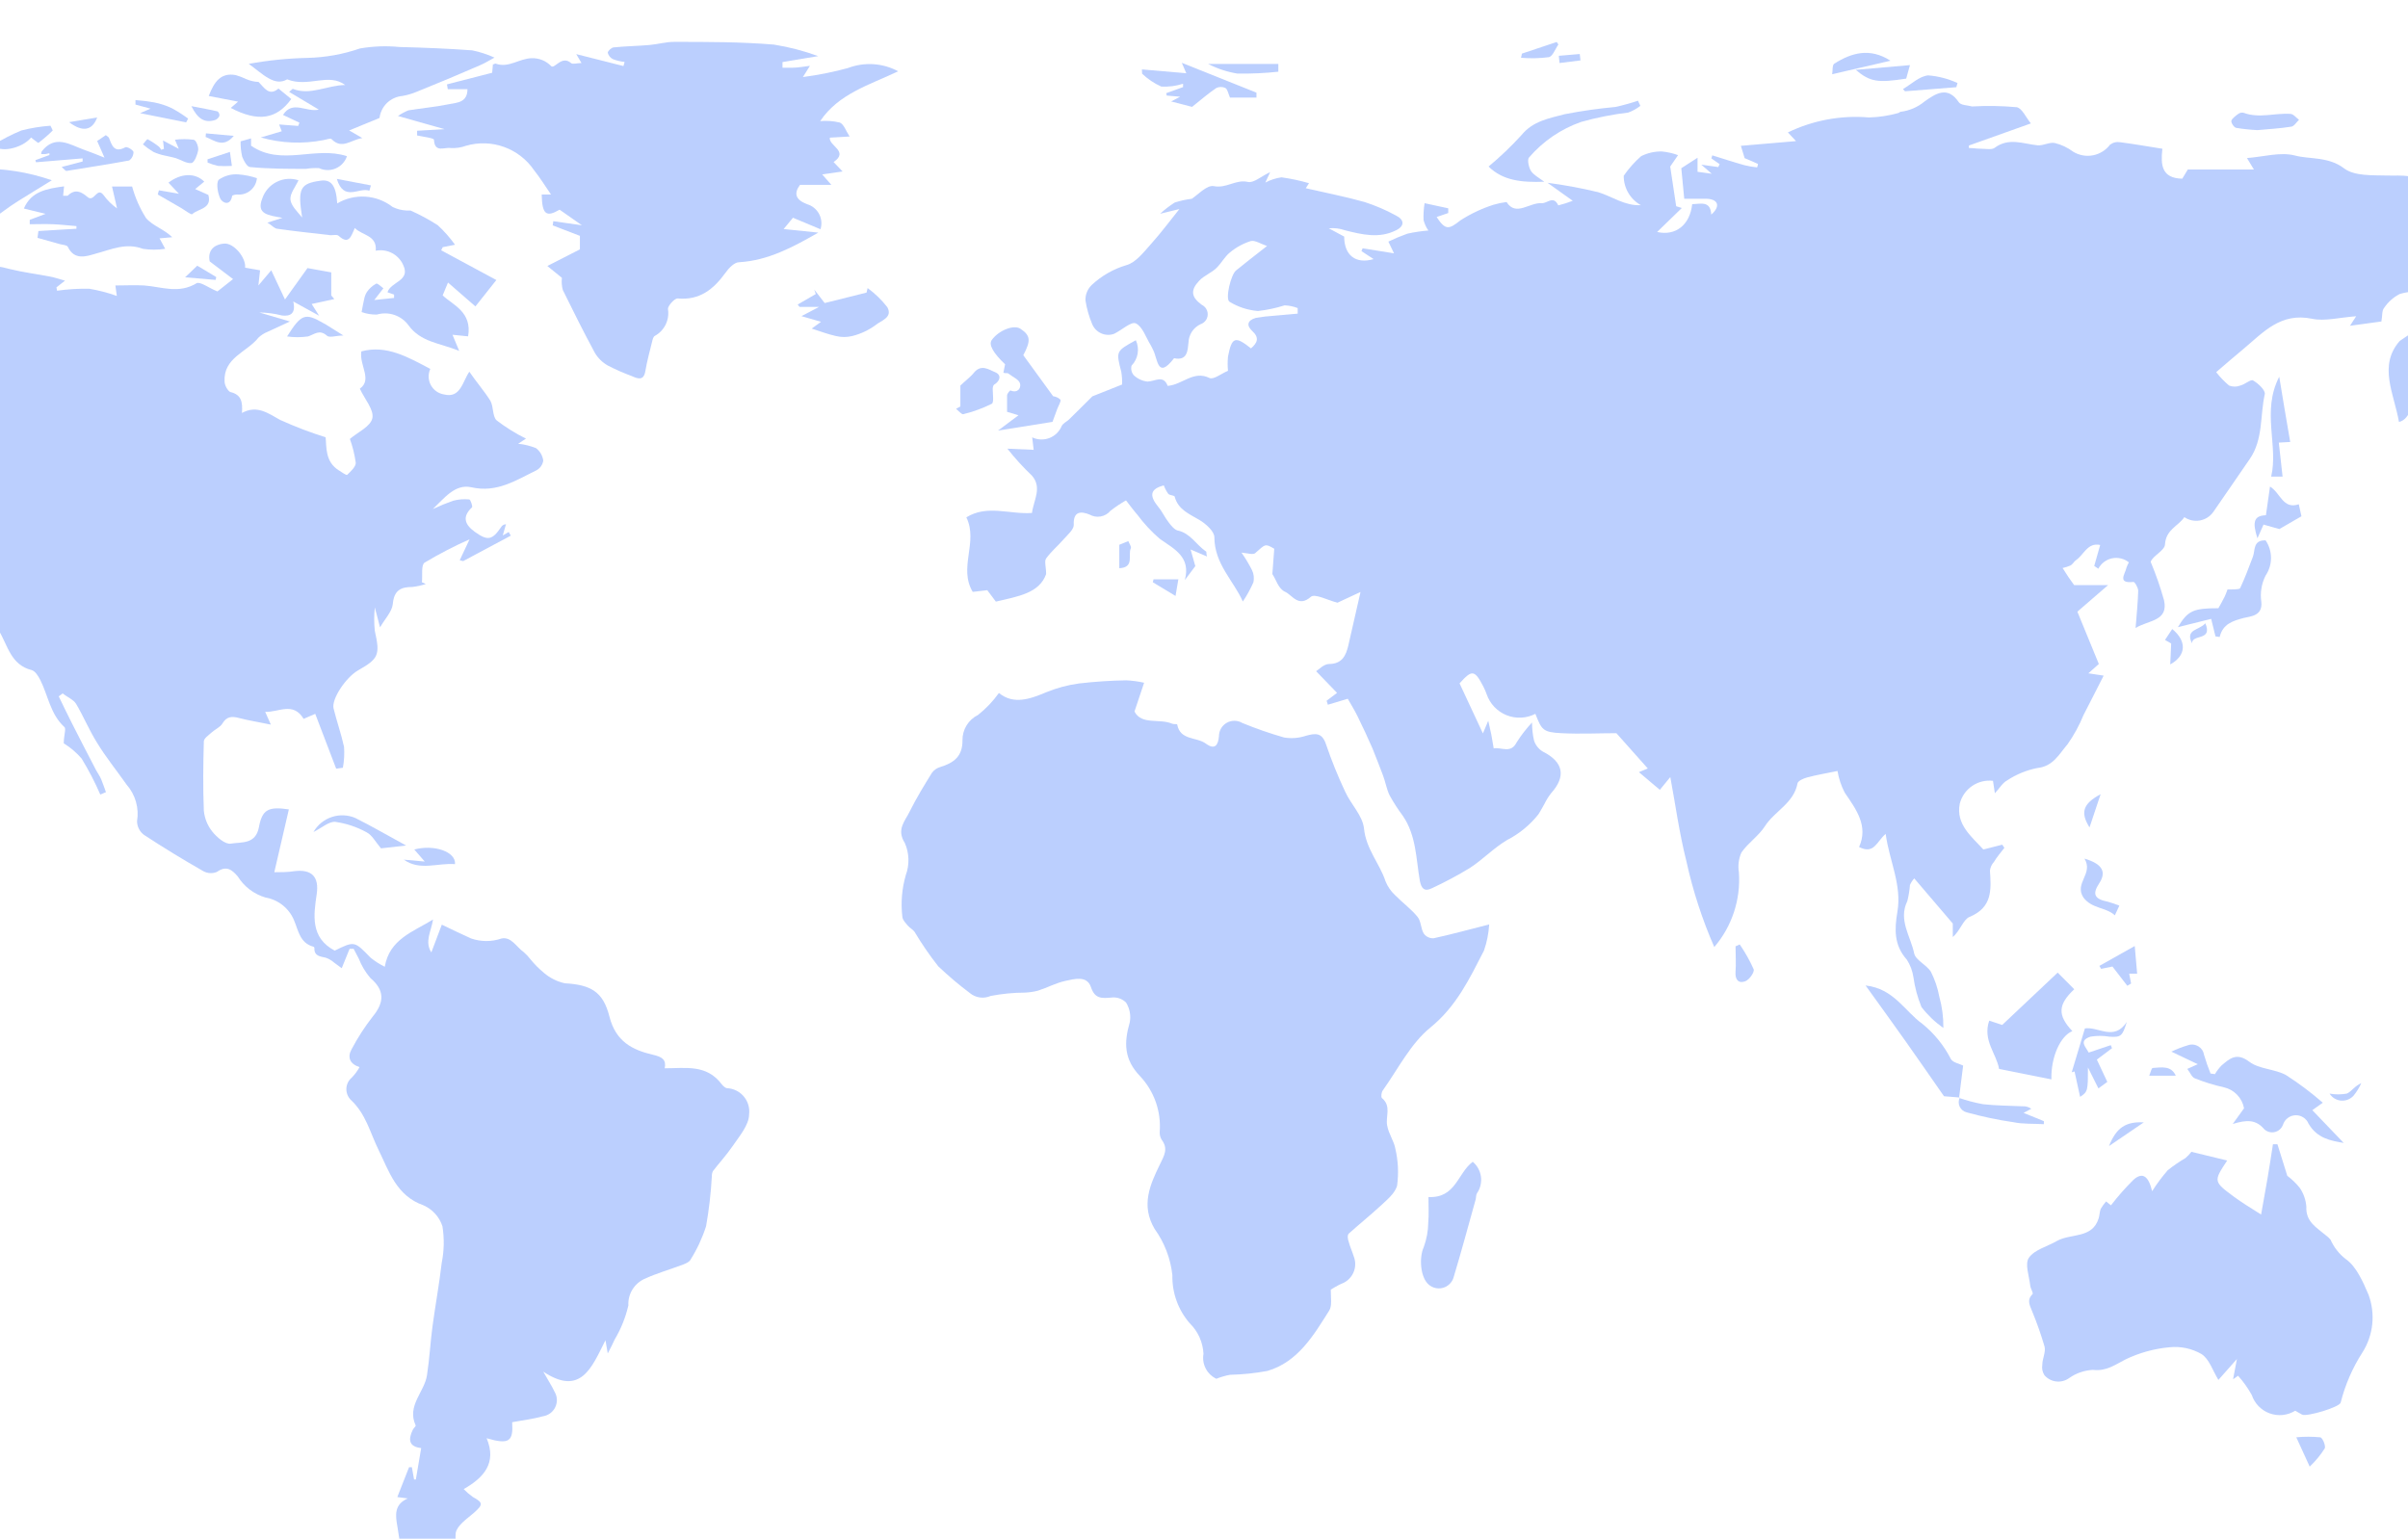 <svg width="230" height="147" viewBox="0 0 230 147" fill="none" xmlns="http://www.w3.org/2000/svg">
<g filter="url(#filter0_i_70_103)">
<path d="M108.49 28.5C108.675 28.899 108.734 29.345 108.661 29.779C108.588 30.212 108.385 30.614 108.08 30.93C108.038 31.088 108.036 31.253 108.072 31.411C108.109 31.57 108.184 31.717 108.29 31.84C108.645 32.181 109.101 32.395 109.59 32.45C110.31 32.45 111.11 31.76 111.53 32.86C112.94 32.76 113.99 31.35 115.53 32.11C115.91 32.29 116.67 31.68 117.29 31.42C117.25 30.974 117.25 30.526 117.29 30.08C117.65 28.17 117.98 28.08 119.49 29.28C120.09 28.75 120.33 28.28 119.59 27.6C119.04 27.09 119.14 26.6 119.94 26.37C120.525 26.265 121.116 26.195 121.71 26.16L123.95 25.96V25.43C123.551 25.274 123.128 25.186 122.7 25.17C121.87 25.433 121.016 25.614 120.15 25.71C119.191 25.63 118.263 25.329 117.44 24.83C117 24.56 117.58 22.19 118.07 21.83C118.94 21.12 119.83 20.43 121.02 19.5C120.42 19.3 119.87 18.92 119.46 19.03C118.728 19.263 118.048 19.636 117.46 20.13C116.97 20.53 116.67 21.13 116.19 21.6C115.71 22.07 114.99 22.33 114.54 22.82C113.67 23.74 113.79 24.39 114.79 25.12C114.969 25.207 115.119 25.345 115.219 25.517C115.32 25.689 115.366 25.887 115.353 26.086C115.341 26.285 115.269 26.475 115.147 26.632C115.025 26.79 114.859 26.908 114.67 26.97C114.337 27.127 114.053 27.372 113.85 27.678C113.647 27.985 113.533 28.343 113.52 28.71C113.44 29.44 113.44 30.5 112.14 30.22C110.54 32.3 110.59 30.29 110.14 29.43C110.06 29.27 109.99 29.11 109.9 28.96C109.45 28.23 109.13 27.19 108.48 26.89C108.04 26.69 107.13 27.55 106.41 27.89C106.009 28.033 105.568 28.016 105.179 27.843C104.79 27.67 104.483 27.354 104.32 26.96C104.016 26.239 103.801 25.484 103.68 24.71C103.667 24.433 103.714 24.157 103.818 23.9C103.921 23.643 104.079 23.411 104.28 23.22C105.219 22.344 106.349 21.697 107.58 21.33C108.48 21.09 109.23 20.1 109.92 19.33C110.92 18.22 111.82 17 112.65 15.97L110.81 16.42C111.24 16.022 111.705 15.664 112.2 15.35C112.73 15.177 113.276 15.056 113.83 14.99C114.35 14.67 115.26 13.65 115.94 13.78C117.15 14.02 118.04 13.11 119.2 13.38C119.74 13.5 120.44 12.86 121.32 12.44L120.86 13.44C121.34 13.185 121.861 13.016 122.4 12.94C123.289 13.062 124.168 13.25 125.03 13.5L124.72 13.98C126.62 14.42 128.5 14.78 130.34 15.3C131.379 15.634 132.383 16.066 133.34 16.59C134.14 16.99 134.19 17.59 133.34 18C131.74 18.81 130.1 18.41 128.47 18C127.974 17.824 127.444 17.759 126.92 17.81L128.39 18.6C128.39 20.36 129.47 21.26 131.2 20.75L130.04 19.99L130.15 19.72L133.15 20.2L132.61 19.08C133.202 18.794 133.81 18.54 134.43 18.32C135.089 18.175 135.757 18.075 136.43 18.02C136.218 17.717 136.062 17.379 135.97 17.02C135.949 16.482 135.982 15.942 136.07 15.41L138.33 15.9V16.35L137.22 16.73C138.06 18.02 138.4 17.92 139.49 17.05C140.474 16.419 141.537 15.918 142.65 15.56C143.059 15.438 143.477 15.351 143.9 15.3C144.8 16.73 146.1 15.3 147.29 15.41C147.81 15.41 148.39 14.65 148.84 15.62C149.309 15.503 149.77 15.356 150.22 15.18L147.81 13.46C149.442 13.673 151.061 13.974 152.66 14.36C154 14.77 155.19 15.68 156.73 15.6C156.23 15.322 155.813 14.915 155.525 14.42C155.236 13.926 155.086 13.363 155.09 12.79C155.564 12.101 156.121 11.473 156.75 10.92C157.369 10.608 158.056 10.453 158.75 10.47C159.273 10.523 159.787 10.64 160.28 10.82L159.53 11.91L160.1 15.7L160.64 15.87L158.28 18.16C160.01 18.56 161.41 17.53 161.63 15.5C162.4 15.5 163.38 15.12 163.45 16.5C164.34 15.73 164.14 15.04 163.04 14.99C162.34 14.99 161.64 14.99 160.87 14.99C160.78 14.07 160.69 13.15 160.59 12.07L162.14 11.07V12.41L163.5 12.6L162.5 11.73L164.12 11.96L164.25 11.68L163.46 11.13L163.55 10.84C164.55 11.15 165.55 11.48 166.62 11.78C167.018 11.879 167.422 11.95 167.83 11.99C167.83 11.99 167.94 11.67 167.91 11.66C167.56 11.49 167.19 11.34 166.64 11.11L166.28 9.93L171.55 9.48L170.77 8.65C173.178 7.487 175.855 6.993 178.52 7.22C179.46 7.196 180.394 7.055 181.3 6.8C181.38 6.8 181.45 6.69 181.53 6.68C182.38 6.577 183.183 6.23 183.84 5.68C184.84 4.98 186.01 4.15 187.09 5.76C187.29 6.07 187.96 6.05 188.36 6.17C189.78 6.089 191.204 6.112 192.62 6.24C193.13 6.32 193.52 7.24 193.98 7.79L188.06 9.9V10.14C188.45 10.14 188.85 10.21 189.25 10.21C189.65 10.21 190.25 10.33 190.52 10.12C191.86 9.12 193.22 9.73 194.6 9.88C195.14 9.94 195.74 9.56 196.26 9.66C196.901 9.816 197.504 10.102 198.03 10.5C198.596 10.841 199.267 10.96 199.916 10.835C200.564 10.709 201.143 10.348 201.54 9.82C201.682 9.715 201.844 9.639 202.016 9.6C202.188 9.56 202.366 9.557 202.54 9.59C203.85 9.76 205.15 9.99 206.54 10.21C206.37 11.74 206.45 13.03 208.44 13.07L208.97 12.19H215.28L214.62 11.1C216.2 10.98 217.82 10.49 219.22 10.86C220.62 11.23 222.39 10.94 223.89 12.08C224.89 12.84 226.62 12.73 228.03 12.77C229.44 12.81 230.91 12.52 231.93 14.03C232.15 14.37 233.02 14.32 233.59 14.36C234.479 14.415 235.371 14.415 236.26 14.36C236.91 14.36 237.55 14.11 238.2 14.02C238.603 13.995 239.007 13.995 239.41 14.02L239.66 14.44L238.86 14.67L238.95 14.93L241.11 15.58L240.7 13.91C243.06 14.2 245.44 14.11 247.51 14.91C249.58 15.71 251.93 15.91 253.18 18.09C253.86 17.15 254.48 17.24 256.95 18.78C256.15 19.45 254.83 19.48 254.58 20.72C253.72 20.46 252.86 20.21 252 19.94C251.56 19.8 251.14 19.61 250.7 19.44C250.357 19.341 250.022 19.214 249.7 19.06C249.502 18.886 249.33 18.684 249.19 18.46C249.11 18.72 249.04 18.98 248.97 19.24C248.9 19.5 248.97 19.49 248.88 19.66L246.53 20.48C246.948 20.745 247.284 21.121 247.5 21.566C247.716 22.011 247.802 22.508 247.75 23C244.54 22.42 242.42 24.22 240.08 25.72C239.923 25.525 239.729 25.363 239.508 25.243C239.288 25.124 239.046 25.049 238.797 25.024C238.547 24.999 238.295 25.024 238.055 25.097C237.816 25.17 237.593 25.29 237.4 25.45C237.06 25.61 236.681 25.666 236.31 25.61C234.58 25.47 234.31 27.09 233.2 28L234.28 28.22C234.37 28.92 234.44 29.54 234.52 30.22C233.36 30.31 232.97 30.85 233.67 31.9C233.06 32.53 231.4 32.05 231.98 33.75C230.03 33.47 230.69 35.9 229.14 36.31C228.66 33.58 227.14 30.93 229.21 28.57C231.7 26.87 234.11 25.44 235.61 22.97L235.39 22.65C235.12 22.74 234.62 22.84 234.62 22.91C234.69 23.82 233.98 23.91 233.39 24.17C232.8 24.43 231.96 25.79 231.61 23.87C230.807 23.785 229.995 23.856 229.22 24.08C228.604 24.395 228.081 24.863 227.7 25.44C227.5 25.69 227.56 26.16 227.46 26.71L224.46 27.12L225.05 26.21C223.5 26.32 222.05 26.71 220.83 26.45C217.83 25.83 216.19 27.74 214.3 29.32C213.37 30.09 212.46 30.88 211.68 31.55C212.043 32.019 212.456 32.449 212.91 32.83C213.254 32.967 213.636 32.967 213.98 32.83C214.42 32.73 214.98 32.21 215.2 32.34C215.69 32.62 216.4 33.29 216.32 33.65C215.86 35.71 216.18 37.97 214.89 39.84C213.72 41.53 212.57 43.23 211.4 44.91C211.096 45.337 210.636 45.628 210.12 45.72C209.604 45.811 209.072 45.697 208.64 45.4C208.06 46.26 206.89 46.57 206.79 47.99C206.79 48.58 205.61 49.1 205.42 49.67C205.924 50.869 206.351 52.098 206.7 53.35C207.13 55.35 205.24 55.22 203.98 55.99C204.08 54.72 204.2 53.58 204.23 52.44C204.23 52.14 203.9 51.57 203.77 51.59C202.2 51.76 202.98 50.84 203.11 50.23C203.171 50.053 203.248 49.883 203.34 49.72C203.118 49.541 202.859 49.414 202.581 49.348C202.304 49.281 202.015 49.277 201.736 49.335C201.457 49.393 201.194 49.513 200.966 49.685C200.739 49.857 200.552 50.078 200.42 50.33L200.03 50.06L200.6 48.06C199.39 47.8 199.04 49 198.3 49.5C198.1 49.63 197.99 49.89 197.78 50.01C197.533 50.122 197.275 50.206 197.01 50.26C197.2 50.55 197.38 50.85 197.57 51.13C197.76 51.41 198.05 51.81 198.11 51.89H201.36L198.42 54.43C199.2 56.32 199.82 57.86 200.47 59.43L199.47 60.32L200.93 60.54C200.29 61.79 199.66 63.05 199.01 64.3C198.608 65.289 198.095 66.228 197.48 67.1C196.69 68.01 196.12 69.22 194.57 69.37C193.55 69.577 192.579 69.977 191.71 70.55C191.28 70.78 190.99 71.29 190.54 71.78L190.36 70.59C189.658 70.507 188.951 70.682 188.368 71.081C187.785 71.48 187.367 72.076 187.19 72.76C186.78 74.76 188.36 75.95 189.44 77.15L191.24 76.69L191.45 76.99C191.1 77.44 190.73 77.87 190.45 78.34C190.242 78.568 190.109 78.854 190.07 79.16C190.19 80.98 190.32 82.68 188.12 83.59C187.51 83.84 187.23 84.92 186.52 85.51V84.22L182.84 79.91C182.668 80.095 182.53 80.308 182.43 80.54C182.39 81.056 182.306 81.568 182.18 82.07C181.29 83.89 182.5 85.44 182.83 87.07C182.97 87.74 184.04 88.17 184.44 88.85C184.813 89.592 185.079 90.384 185.23 91.2C185.503 92.177 185.634 93.187 185.62 94.2C184.827 93.642 184.122 92.968 183.53 92.2C183.154 91.283 182.895 90.322 182.76 89.34C182.671 88.745 182.456 88.176 182.13 87.67C180.89 86.29 180.95 84.75 181.23 83.1C181.67 80.53 180.46 78.24 180.11 75.66C179.25 76.38 179.01 77.66 177.57 76.91C178.47 74.91 177.31 73.34 176.2 71.72C175.862 71.071 175.629 70.373 175.51 69.65C174.51 69.86 173.51 70.02 172.6 70.27C172.26 70.36 171.74 70.59 171.69 70.83C171.34 72.73 169.51 73.47 168.58 74.92C167.98 75.86 166.96 76.52 166.33 77.44C166.068 78.034 165.985 78.69 166.09 79.33C166.276 81.927 165.432 84.492 163.74 86.47C162.588 83.837 161.697 81.097 161.08 78.29C160.38 75.52 160 72.67 159.54 70.23L158.54 71.45L156.54 69.76L157.39 69.41C156.39 68.31 155.44 67.2 154.39 66.04C152.77 66.04 150.96 66.13 149.16 66.04C147.36 65.95 147.26 65.73 146.65 64.19C146.227 64.409 145.763 64.533 145.288 64.555C144.812 64.578 144.338 64.497 143.897 64.32C143.456 64.142 143.058 63.872 142.73 63.527C142.403 63.182 142.154 62.77 142 62.32C141.911 62.074 141.808 61.834 141.69 61.6C140.85 59.98 140.6 59.95 139.41 61.28L141.64 66.06L142.15 64.85C142.3 65.52 142.38 65.85 142.43 66.11C142.52 66.57 142.59 67.03 142.67 67.49C143.4 67.35 144.3 68.03 144.86 66.92C145.289 66.242 145.782 65.606 146.33 65.02C146.332 65.596 146.395 66.169 146.52 66.73C146.66 67.172 146.955 67.548 147.35 67.79C149.35 68.79 149.6 70.17 148.14 71.79C147.9 72.102 147.692 72.437 147.52 72.79C147.33 73.11 147.16 73.46 146.94 73.79C146.128 74.816 145.105 75.655 143.94 76.25C142.68 77 141.63 78.11 140.4 78.91C139.227 79.624 138.015 80.271 136.77 80.85C136.08 81.19 135.77 80.91 135.62 80.16C135.25 78.04 135.28 75.81 133.99 73.93C133.524 73.311 133.103 72.66 132.73 71.98C132.44 71.39 132.34 70.71 132.1 70.08C131.78 69.21 131.43 68.36 131.1 67.51C130.64 66.46 130.16 65.42 129.65 64.39C129.35 63.78 128.99 63.21 128.73 62.75L126.83 63.32L126.71 62.94L127.71 62.19L125.71 60.12C125.95 59.97 126.43 59.45 126.92 59.43C128.18 59.43 128.56 58.64 128.79 57.64C129.15 56.08 129.5 54.52 129.95 52.55L127.8 53.55C127.8 53.55 127.71 53.6 127.67 53.55C126.83 53.34 125.58 52.68 125.21 53.01C124.02 54.06 123.44 52.85 122.76 52.54C122.08 52.23 121.92 51.41 121.53 50.84L121.71 48.42C120.85 47.92 120.88 47.95 119.89 48.84C119.69 49.02 119.15 48.84 118.58 48.79C118.953 49.319 119.287 49.873 119.58 50.45C119.765 50.822 119.811 51.248 119.71 51.65C119.43 52.281 119.095 52.887 118.71 53.46C117.82 51.46 116 49.88 115.99 47.32C115.99 46.76 115.19 46.05 114.58 45.68C113.58 45.09 112.53 44.68 112.2 43.45C112.2 43.32 111.73 43.33 111.59 43.18C111.413 42.93 111.268 42.657 111.16 42.37C109.89 42.7 109.72 43.31 110.64 44.43C111.02 44.88 111.25 45.43 111.64 45.92C111.87 46.22 112.17 46.6 112.5 46.68C113.71 46.94 114.26 48.05 115.19 48.68C115.26 48.68 115.19 48.91 115.29 49.16L113.72 48.49L114.17 50.08L113.17 51.41C113.76 49.19 112.17 48.46 110.76 47.46C109.976 46.782 109.269 46.021 108.65 45.19C108.26 44.74 107.91 44.26 107.55 43.8C107.029 44.096 106.531 44.43 106.06 44.8C105.821 45.084 105.489 45.275 105.124 45.339C104.758 45.403 104.381 45.336 104.06 45.15C103.31 44.85 102.49 44.77 102.56 46.15C102.56 46.59 101.98 47.08 101.61 47.5C101.06 48.13 100.4 48.68 99.92 49.35C99.73 49.62 99.92 50.13 99.92 50.84C99.28 52.67 97.24 52.97 95.12 53.47L94.3 52.38L92.91 52.54C91.52 50.23 93.46 47.78 92.3 45.42C94.3 44.18 96.45 45.16 98.57 45C98.71 43.82 99.57 42.59 98.57 41.44C97.725 40.639 96.94 39.776 96.22 38.86L98.73 38.97L98.59 37.78C98.846 37.902 99.123 37.97 99.406 37.981C99.689 37.992 99.971 37.945 100.235 37.843C100.499 37.741 100.739 37.586 100.941 37.388C101.143 37.19 101.303 36.952 101.41 36.69C101.55 36.42 101.9 36.28 102.13 36.05C102.79 35.41 103.43 34.76 104.34 33.86L107.18 32.73C107.191 32.325 107.164 31.92 107.1 31.52C106.59 29.54 106.58 29.55 108.49 28.5Z" fill="#1D5DFA" fill-opacity="0.3"/>
<path d="M-1.99 44.57H-0.51C-0.763 44.023 -1.124 43.532 -1.57 43.126C-2.017 42.721 -2.541 42.409 -3.11 42.21C-4.816 41.333 -6.114 39.827 -6.73 38.01C-6.92 37.56 -7.62 37.32 -8.02 37.01L-8.34 37.93C-8.85 36.76 -10.34 36.28 -9.2 34.87C-9.14 34.78 -9.93 33.68 -10.2 33.73C-11.46 33.98 -12.32 33.29 -13.3 32.73C-13.93 32.408 -14.604 32.179 -15.3 32.05C-16.87 31.73 -18.45 31.47 -20.12 31.17L-19.96 31.9L-23.31 32.76L-23.06 31L-25.06 32.66C-24.67 33.42 -27.86 36.12 -29.86 36.66L-29.18 37.3L-29.25 37.7C-30.79 36.34 -32.06 37.7 -33.56 37.7L-31.43 36.56C-30.639 36.225 -29.879 35.82 -29.16 35.35C-28.511 34.741 -27.922 34.071 -27.4 33.35H-31.24L-31.52 31.79C-33.62 33.28 -33.52 30.79 -34.52 30.37C-33.96 28.25 -32.02 28.55 -30.52 28.04L-30.77 26.89C-33.03 27.1 -33.55 27.79 -36 25.89C-35.47 25.72 -35 25.58 -34.53 25.39C-34.06 25.2 -33.61 24.93 -33.17 24.71C-32.35 25.71 -31.69 25.77 -30.53 24.95L-35.43 23.01C-34.7 22.72 -34.25 22.58 -33.83 22.38C-33.41 22.18 -32.74 21.77 -32.17 21.54C-31.06 21.09 -29.95 20.66 -28.82 20.29C-26.96 19.68 -25.14 20.13 -23.3 20.51C-21.828 20.772 -20.342 20.949 -18.85 21.04C-16.56 21.165 -14.296 21.596 -12.12 22.32C-11.619 22.445 -11.106 22.519 -10.59 22.54C-10.64 20.78 -9.27 22.19 -8.64 21.7C-7.87 21.283 -6.989 21.115 -6.12 21.22L-8.85 22.33L-8.68 22.7L-4.43 20.87L-3.02 22.12L-2.02 21.32L-1.5 22.2C-0.85 21.13 0.03 21.48 0.97 21.71C2.24 22.02 3.54 22.18 4.83 22.43C5.24 22.51 5.63 22.65 6.21 22.81L5.39 23.45L5.45 23.77C6.464 23.628 7.487 23.564 8.51 23.58C9.412 23.73 10.299 23.961 11.16 24.27L11.02 23.27C12.02 23.27 12.89 23.22 13.77 23.27C15.43 23.39 17.05 24.1 18.77 23.06C19.1 22.86 19.96 23.52 20.77 23.84L22.26 22.66L20.03 20.97C19.84 20.09 20.26 19.37 21.41 19.27C22.34 19.19 23.52 20.64 23.41 21.57L24.84 21.82L24.68 23.27L25.91 21.82L27.22 24.61L29.37 21.61L31.64 22.02V24.22L31.93 24.57L29.77 25.04L30.48 26.16L28.01 24.8C28.29 25.98 27.7 26.23 26.94 26.14C26.231 25.957 25.502 25.859 24.77 25.85L27.69 26.71C26.8 27.13 26.16 27.42 25.53 27.71C25.214 27.837 24.925 28.024 24.68 28.26C23.58 29.65 21.33 30.16 21.45 32.45C21.45 32.79 21.75 33.34 22 33.45C23.09 33.7 23.18 34.45 23.11 35.45C24.53 34.67 25.57 35.45 26.75 36.11C28.165 36.752 29.617 37.307 31.1 37.77C31.2 38.67 31.03 40.1 32.36 40.93C32.63 41.1 33.09 41.43 33.16 41.36C33.5 41.03 34 40.58 33.98 40.2C33.873 39.426 33.685 38.666 33.42 37.93C34.18 37.28 35.42 36.73 35.57 35.93C35.72 35.13 34.85 34.16 34.37 33.13C35.59 32.26 34.31 30.92 34.51 29.57C36.91 28.91 38.99 30.13 41.1 31.24C40.989 31.484 40.935 31.751 40.944 32.019C40.953 32.286 41.023 32.549 41.15 32.785C41.277 33.021 41.457 33.225 41.675 33.38C41.894 33.535 42.145 33.638 42.41 33.68C44 34.08 44.18 32.43 44.83 31.51C45.51 32.51 46.23 33.32 46.83 34.27C47.16 34.84 47.02 35.78 47.44 36.16C48.314 36.83 49.252 37.413 50.24 37.9L49.49 38.39C50.077 38.448 50.653 38.59 51.2 38.81C51.578 39.1 51.827 39.528 51.89 40C51.861 40.196 51.786 40.383 51.671 40.544C51.557 40.706 51.405 40.838 51.23 40.93C49.28 41.88 47.46 43.1 45.03 42.55C43.47 42.19 42.42 43.61 41.34 44.63C41.976 44.33 42.627 44.063 43.29 43.83C43.789 43.7 44.307 43.659 44.82 43.71C44.94 43.71 45.17 44.39 45.08 44.47C44.08 45.4 44.44 46.15 45.36 46.81C46.58 47.69 47.02 47.59 47.85 46.37C47.898 46.284 47.967 46.212 48.051 46.161C48.135 46.11 48.232 46.082 48.33 46.08L48.02 47.15L48.59 46.82L48.79 47.17L44.24 49.6L43.91 49.52L44.85 47.52C43.372 48.174 41.936 48.919 40.55 49.75C40.21 49.98 40.37 50.98 40.3 51.62L40.67 51.79C40.254 51.926 39.825 52.02 39.39 52.07C38.29 52.07 37.64 52.38 37.52 53.69C37.45 54.42 36.78 55.1 36.3 55.93L35.8 54.02C35.723 54.765 35.723 55.516 35.8 56.26C36.31 58.55 36.19 58.91 34.2 60.04C33.02 60.72 31.65 62.79 31.86 63.67C32.16 64.9 32.59 66.1 32.86 67.34C32.909 68.009 32.872 68.681 32.75 69.34L32.11 69.43L30.11 64.19L29 64.67C28 63 26.6 64.06 25.33 64L25.87 65.22C24.72 64.98 23.81 64.84 22.87 64.6C22.18 64.41 21.66 64.41 21.24 65.12C21.03 65.47 20.56 65.66 20.24 65.95C19.92 66.24 19.48 66.52 19.47 66.82C19.41 69.02 19.38 71.23 19.47 73.43C19.537 74.16 19.815 74.855 20.27 75.43C20.7 75.97 21.51 76.68 22.04 76.59C23.04 76.42 24.42 76.69 24.73 75.02C25.04 73.35 25.61 73.02 27.59 73.32L26.2 79.32C26.85 79.32 27.49 79.32 28.12 79.22C29.8 79.01 30.49 79.78 30.25 81.41C29.96 83.41 29.62 85.57 31.97 86.81C33.87 85.88 33.85 85.89 35.39 87.48C35.809 87.821 36.265 88.113 36.75 88.35C37.21 85.71 39.43 85.03 41.36 83.84C41.2 84.93 40.53 85.95 41.2 86.98L42.2 84.33C43.25 84.83 44.12 85.26 45 85.65C45.943 85.975 46.967 85.975 47.91 85.65C48.84 85.46 49.33 86.47 50.02 86.95C50.256 87.155 50.47 87.383 50.66 87.63C51.046 88.105 51.478 88.54 51.95 88.93C52.523 89.424 53.211 89.768 53.95 89.93C56.43 90.07 57.61 90.73 58.21 93.11C58.81 95.49 60.39 96.3 62.38 96.76C63.24 96.96 63.66 97.23 63.49 98.05C65.49 98.05 67.49 97.65 68.93 99.57C69.06 99.73 69.27 99.94 69.45 99.95C69.756 99.966 70.055 100.044 70.33 100.181C70.604 100.317 70.847 100.509 71.044 100.743C71.241 100.978 71.388 101.25 71.475 101.544C71.562 101.838 71.588 102.146 71.55 102.45C71.55 103.45 70.63 104.53 70 105.45C69.37 106.37 68.72 107.06 68.09 107.88C68.019 108.041 67.984 108.215 67.99 108.39C67.902 109.983 67.719 111.569 67.44 113.14C67.08 114.265 66.579 115.341 65.95 116.34C65.83 116.57 65.49 116.7 65.22 116.81C63.99 117.27 62.72 117.63 61.53 118.18C61.056 118.402 60.659 118.761 60.39 119.21C60.121 119.659 59.992 120.178 60.02 120.7C59.755 121.848 59.313 122.948 58.71 123.96C58.54 124.36 58.33 124.74 58.05 125.29L57.83 124.03C56.54 126.58 55.5 129.43 51.89 127.03C52.35 127.85 52.7 128.38 52.97 128.95C53.101 129.17 53.175 129.418 53.188 129.673C53.2 129.927 53.15 130.182 53.042 130.413C52.933 130.644 52.77 130.844 52.565 130.997C52.361 131.15 52.122 131.251 51.87 131.29C50.92 131.56 49.92 131.67 48.92 131.86C49.04 133.7 48.63 134.02 46.48 133.39C47.48 135.76 46.2 137.16 44.29 138.25C44.556 138.527 44.848 138.778 45.16 139C46.16 139.55 46.16 139.72 45.26 140.52C44.6 141.09 43.68 141.7 43.53 142.42C43.427 143.378 43.664 144.34 44.2 145.14C44.6 145.75 45.53 146.02 46.39 146.54C45 146.68 43.59 147.15 42.39 146.85C41.031 146.484 39.8 145.75 38.83 144.73C38.2 144.07 38.13 142.8 37.95 141.78C37.77 140.76 37.63 139.71 38.95 139.14L37.95 139.01L39.07 136.16H39.34L39.55 137.33H39.72L40.23 134.33C39 134.19 39 133.47 39.43 132.58C39.5 132.43 39.74 132.24 39.7 132.16C38.84 130.28 40.53 128.99 40.78 127.39C41.03 125.79 41.1 124.26 41.31 122.7C41.58 120.7 41.95 118.7 42.19 116.64C42.422 115.487 42.446 114.302 42.26 113.14C42.116 112.699 41.88 112.292 41.568 111.948C41.256 111.603 40.875 111.328 40.45 111.14C37.85 110.23 37.16 107.88 36.15 105.83C35.35 104.2 34.95 102.41 33.52 101.08C33.375 100.94 33.261 100.77 33.186 100.583C33.111 100.395 33.076 100.194 33.083 99.993C33.091 99.791 33.141 99.593 33.23 99.411C33.319 99.23 33.445 99.07 33.6 98.94C33.89 98.641 34.139 98.305 34.34 97.94C33.4 97.63 33.15 96.99 33.6 96.2C34.175 95.114 34.844 94.079 35.6 93.11C36.77 91.69 36.7 90.55 35.38 89.43C34.908 88.881 34.533 88.255 34.27 87.58C34.1 87.27 33.94 86.96 33.78 86.64H33.39L32.64 88.49L31.92 87.96C31.688 87.756 31.42 87.596 31.13 87.49C30.57 87.36 29.99 87.34 30.03 86.54C30.024 86.519 30.014 86.499 30 86.482C29.987 86.465 29.97 86.451 29.95 86.44C28.64 86.09 28.51 84.91 28.08 83.9C27.846 83.341 27.476 82.85 27.002 82.473C26.528 82.095 25.967 81.843 25.37 81.74C24.271 81.421 23.328 80.709 22.72 79.74C22.17 79.08 21.62 78.65 20.72 79.29C20.512 79.377 20.287 79.416 20.062 79.404C19.837 79.392 19.617 79.329 19.42 79.22C17.5 78.12 15.6 76.97 13.75 75.75C13.547 75.599 13.382 75.403 13.268 75.178C13.153 74.952 13.092 74.703 13.09 74.45C13.194 73.829 13.158 73.193 12.985 72.588C12.812 71.982 12.506 71.423 12.09 70.95C11.15 69.61 10.09 68.31 9.27 66.95C8.52 65.76 7.98 64.44 7.27 63.24C7.01 62.82 6.43 62.6 5.99 62.24L5.61 62.52C6.02 63.37 6.43 64.22 6.86 65.07C7.61 66.55 8.37 68.02 9.14 69.5C9.3 69.81 9.52 70.1 9.66 70.43C9.8 70.76 9.97 71.26 10.12 71.67L9.58 71.9C9.067 70.717 8.472 69.571 7.8 68.47C7.311 67.897 6.733 67.404 6.09 67.01C6.09 66.23 6.34 65.62 6.15 65.45C4.81 64.23 4.6 62.45 3.85 60.96C3.66 60.59 3.36 60.1 3.02 60.01C1.02 59.51 0.74 57.64 -0.11 56.24C-0.518 55.639 -0.854 54.991 -1.11 54.31C-1.615 52.598 -1.748 50.798 -1.5 49.03C-1.543 47.533 -1.706 46.041 -1.99 44.57Z" fill="#1D5DFA" fill-opacity="0.3"/>
<path d="M116.18 127.71C115.743 127.503 115.385 127.158 115.163 126.728C114.941 126.298 114.866 125.807 114.95 125.33C114.898 124.226 114.43 123.183 113.64 122.41C112.535 121.14 111.943 119.503 111.98 117.82C111.809 116.221 111.223 114.694 110.28 113.39C108.95 111.13 109.85 109.16 110.79 107.23C111.21 106.36 111.6 105.74 110.96 104.88C110.821 104.656 110.755 104.394 110.77 104.13C110.844 103.165 110.717 102.194 110.397 101.28C110.077 100.366 109.57 99.529 108.91 98.82C107.34 97.2 107.35 95.59 107.91 93.66C108.032 93.012 107.908 92.341 107.56 91.78C107.385 91.601 107.172 91.464 106.936 91.379C106.701 91.295 106.449 91.264 106.2 91.29C105.2 91.38 104.58 91.42 104.2 90.29C103.82 89.16 102.6 89.52 101.73 89.71C100.86 89.9 100.03 90.35 99.16 90.63C98.748 90.74 98.326 90.803 97.9 90.82C96.799 90.825 95.701 90.932 94.62 91.14C94.293 91.285 93.932 91.335 93.578 91.283C93.225 91.232 92.892 91.082 92.62 90.85C91.571 90.063 90.57 89.215 89.62 88.31C88.792 87.261 88.034 86.159 87.35 85.01C87.18 84.78 86.89 84.64 86.7 84.41C86.51 84.18 86.21 83.88 86.19 83.59C86.029 82.248 86.141 80.888 86.52 79.59C86.883 78.6 86.851 77.507 86.43 76.54C85.6 75.23 86.43 74.47 86.88 73.54C87.51 72.27 88.26 71.04 89.01 69.83C89.206 69.559 89.488 69.362 89.81 69.27C91.08 68.88 91.95 68.27 91.93 66.72C91.923 66.218 92.059 65.725 92.32 65.296C92.582 64.868 92.96 64.523 93.41 64.3C94.173 63.699 94.846 62.991 95.41 62.2C96.83 63.35 98.41 62.77 99.95 62.12C100.944 61.715 101.986 61.436 103.05 61.29C104.547 61.115 106.053 61.015 107.56 60.99C108.139 61.016 108.715 61.093 109.28 61.22C108.98 62.13 108.69 62.97 108.36 63.97C109.05 65.29 110.74 64.6 111.98 65.14C112.12 65.2 112.43 65.14 112.44 65.21C112.73 66.75 114.29 66.38 115.17 67.03C116.05 67.68 116.36 67.17 116.43 66.31C116.432 66.052 116.503 65.799 116.634 65.576C116.766 65.354 116.954 65.17 117.179 65.044C117.404 64.917 117.658 64.852 117.917 64.855C118.175 64.858 118.428 64.928 118.65 65.06C119.957 65.596 121.292 66.06 122.65 66.45C123.343 66.566 124.053 66.511 124.72 66.29C125.63 66.04 126.27 65.95 126.65 67.09C127.178 68.64 127.792 70.159 128.49 71.64C129.04 72.84 130.15 73.92 130.28 75.13C130.48 77.13 131.77 78.46 132.34 80.19C132.545 80.696 132.859 81.15 133.26 81.52C133.95 82.23 134.78 82.82 135.4 83.59C135.74 84 135.7 84.7 135.99 85.18C136.097 85.328 136.239 85.446 136.403 85.525C136.567 85.603 136.748 85.64 136.93 85.63C138.64 85.26 140.33 84.79 142.24 84.31C142.19 85.163 142.021 86.004 141.74 86.81C140.37 89.47 139.12 92.13 136.62 94.16C134.74 95.69 133.55 98.09 132.08 100.16C131.94 100.34 131.89 100.81 132 100.9C132.91 101.65 132.34 102.63 132.49 103.49C132.64 104.35 133.15 104.98 133.28 105.75C133.545 106.887 133.602 108.063 133.45 109.22C133.29 109.97 132.45 110.64 131.83 111.22C130.83 112.14 129.83 112.94 128.83 113.84C128.68 113.97 128.72 114.39 128.83 114.65C128.95 115.11 129.16 115.55 129.3 116.01C129.4 116.261 129.449 116.529 129.443 116.798C129.437 117.068 129.377 117.333 129.266 117.579C129.155 117.825 128.995 118.045 128.796 118.228C128.598 118.41 128.364 118.55 128.11 118.64C127.68 118.84 127.28 119.09 127.11 119.19C127.11 120.03 127.24 120.76 126.96 121.19C125.46 123.58 123.96 126.11 121.06 126.96C119.882 127.181 118.688 127.304 117.49 127.33C117.042 127.412 116.603 127.539 116.18 127.71Z" fill="#1D5DFA" fill-opacity="0.3"/>
<path d="M53.67 22.54L52.28 21.41L55.39 19.82V18.53L52.79 17.53L52.85 17.13L55.58 17.52L53.45 16.03C52.17 16.78 51.78 16.49 51.74 14.58H52.63C52.06 13.76 51.58 12.97 51.01 12.26C50.314 11.237 49.313 10.46 48.149 10.04C46.986 9.619 45.719 9.578 44.53 9.92C44.048 10.099 43.533 10.174 43.02 10.14C42.48 10.04 41.51 10.64 41.45 9.35C41.45 9.19 40.45 9.07 39.84 8.94V8.49L42.47 8.34L38.01 7.08C38.322 6.863 38.657 6.682 39.01 6.54C40.31 6.33 41.62 6.21 42.91 5.95C43.67 5.8 44.65 5.79 44.65 4.52H42.77L42.69 4.06L47.01 2.95L47.08 2.15C47.19 2.15 47.28 2.05 47.35 2.08C48.59 2.53 49.61 1.57 50.8 1.56C51.145 1.55 51.487 1.612 51.806 1.743C52.125 1.874 52.412 2.071 52.65 2.32C52.98 2.61 53.65 1.25 54.54 2.02C54.71 2.17 55.13 2.02 55.54 2.02L55.04 1.17L59.55 2.31L59.66 1.92C59.285 1.876 58.915 1.789 58.56 1.66C58.434 1.601 58.324 1.515 58.236 1.407C58.147 1.3 58.084 1.175 58.05 1.04C58.05 0.88 58.39 0.55 58.6 0.53C59.74 0.41 60.88 0.4 62.02 0.3C62.83 0.23 63.63 -0.01 64.43 0C67.6 0 70.77 0 73.92 0.26C75.362 0.49 76.779 0.859 78.15 1.36L74.74 1.93V2.47H75.68C76.24 2.47 76.8 2.35 77.36 2.29L76.69 3.36C78.141 3.173 79.578 2.886 80.99 2.5C81.765 2.204 82.596 2.078 83.424 2.131C84.252 2.185 85.059 2.416 85.79 2.81C83.06 4.11 80.09 4.95 78.34 7.57C78.97 7.512 79.606 7.559 80.22 7.71C80.61 7.88 80.8 8.51 81.15 9.04L79.26 9.15C79.14 9.93 81.13 10.45 79.62 11.48L80.48 12.38L78.53 12.66L79.41 13.66H76.41C75.83 14.45 75.94 15.06 77.07 15.5C77.315 15.569 77.544 15.686 77.743 15.845C77.942 16.004 78.107 16.201 78.228 16.425C78.35 16.649 78.425 16.895 78.449 17.148C78.473 17.402 78.446 17.657 78.37 17.9L75.74 16.8L74.85 17.88L78.16 18.22C75.7 19.63 73.37 20.88 70.6 21.05C70.14 21.05 69.6 21.62 69.3 22.05C68.16 23.63 66.83 24.71 64.71 24.51C64.43 24.51 63.8 25.19 63.8 25.51C63.883 26.018 63.807 26.539 63.581 27.001C63.356 27.463 62.992 27.844 62.54 28.09C62.41 28.16 62.34 28.4 62.3 28.58C62.07 29.53 61.8 30.49 61.64 31.45C61.48 32.41 60.92 32.18 60.33 31.92C59.553 31.634 58.795 31.3 58.06 30.92C57.548 30.633 57.12 30.215 56.82 29.71C55.74 27.71 54.74 25.71 53.76 23.71C53.653 23.33 53.623 22.932 53.67 22.54Z" fill="#1D5DFA" fill-opacity="0.3"/>
<path d="M218.47 108.32C218.913 108.652 219.313 109.039 219.66 109.47C220.026 110.004 220.243 110.625 220.29 111.27C220.22 112.73 221.29 113.27 222.16 114.01C222.323 114.129 222.471 114.266 222.6 114.42C222.922 115.153 223.425 115.793 224.06 116.28C225.06 116.97 225.7 118.44 226.23 119.68C226.564 120.581 226.686 121.547 226.585 122.503C226.484 123.459 226.164 124.379 225.65 125.19C224.702 126.664 223.999 128.281 223.57 129.98C223.49 130.42 220.35 131.35 219.9 131.14C219.68 131.03 219.46 130.89 219.23 130.76C218.869 130.985 218.462 131.124 218.04 131.168C217.618 131.213 217.191 131.161 216.791 131.016C216.392 130.872 216.03 130.639 215.734 130.335C215.438 130.031 215.214 129.663 215.08 129.26C214.711 128.601 214.272 127.984 213.77 127.42L213.29 127.76L213.66 125.82L211.89 127.82C211.34 126.91 211.01 125.82 210.28 125.35C209.354 124.816 208.283 124.588 207.22 124.7C205.762 124.832 204.339 125.225 203.02 125.86C202.02 126.37 201.19 127.01 199.91 126.86C199.095 126.9 198.308 127.171 197.64 127.64C197.285 127.899 196.846 128.016 196.41 127.968C195.973 127.92 195.57 127.71 195.28 127.38C195.086 127.086 195.011 126.728 195.07 126.38C195.07 125.8 195.41 125.18 195.29 124.65C194.965 123.534 194.581 122.436 194.14 121.36C193.93 120.78 193.52 120.23 194.14 119.62C194.23 119.52 193.95 119.1 193.92 118.82C193.82 117.91 193.38 116.73 193.79 116.15C194.33 115.37 195.55 115.08 196.46 114.55C197.79 113.79 199.86 114.36 200.46 112.36C200.55 112.07 200.54 111.75 200.65 111.48C200.798 111.229 200.969 110.991 201.16 110.77L201.63 111.14C202.29 110.279 203.009 109.464 203.78 108.7C204.68 107.9 205.23 108.4 205.56 109.79C206.007 109.088 206.505 108.42 207.05 107.79C207.585 107.364 208.15 106.976 208.74 106.63C208.95 106.451 209.141 106.249 209.31 106.03L212.73 106.86C212.73 106.74 212.73 106.86 212.73 106.86C211.41 108.86 211.41 108.86 213.4 110.34C213.77 110.61 214.15 110.86 214.53 111.11L215.97 112.02C216.2 110.7 216.4 109.64 216.58 108.58C216.76 107.52 216.93 106.4 217.1 105.31H217.53L218.47 108.32Z" fill="#1D5DFA" fill-opacity="0.3"/>
<path d="M35.89 19.95C36.02 18.45 34.6 18.51 33.89 17.78C33.54 18.57 33.32 19.42 32.35 18.53C32.16 18.35 31.69 18.53 31.35 18.44C29.75 18.26 28.14 18.09 26.54 17.86C26.23 17.86 25.96 17.51 25.54 17.27L26.98 16.81C25.61 16.56 24.46 16.47 25.05 14.96C25.281 14.273 25.774 13.704 26.422 13.378C27.07 13.052 27.82 12.995 28.51 13.22C28.23 13.84 27.69 14.48 27.74 15.06C27.79 15.64 28.42 16.24 28.86 16.78C28.42 14.01 28.65 13.53 30.63 13.26C31.63 13.12 32.1 13.71 32.21 15.43C33.024 14.95 33.964 14.725 34.907 14.786C35.851 14.846 36.754 15.189 37.5 15.77C37.912 15.972 38.361 16.088 38.82 16.11H39.21C40.116 16.51 40.989 16.982 41.82 17.52C42.429 18.082 42.979 18.706 43.46 19.38L42.29 19.61L42.14 19.91L47.41 22.75L45.41 25.27L42.79 22.99L42.28 24.22C43.28 25.15 45.11 25.81 44.71 28.13L43.22 27.98L43.86 29.52C42.01 28.76 40.18 28.7 39 27.05C38.662 26.597 38.193 26.259 37.657 26.08C37.12 25.901 36.542 25.891 36 26.05C35.503 26.06 35.008 25.979 34.54 25.81C34.62 25.4 34.68 24.99 34.78 24.59C34.823 24.334 34.918 24.089 35.06 23.87C35.286 23.553 35.58 23.29 35.92 23.1C36.06 23.03 36.39 23.38 36.62 23.54L35.75 24.66L37.64 24.46V24.14L37.01 23.92C37.32 22.92 39.19 22.84 38.54 21.38C38.332 20.872 37.955 20.451 37.471 20.19C36.988 19.93 36.429 19.845 35.89 19.95Z" fill="#1D5DFA" fill-opacity="0.3"/>
<path d="M27.43 3.58C26.22 4.29 25.11 3.08 23.76 2.1C25.615 1.761 27.494 1.57 29.38 1.53C31.083 1.489 32.77 1.186 34.38 0.63C35.628 0.413 36.9 0.366 38.16 0.49C40.48 0.55 42.79 0.64 45.1 0.81C45.834 0.96 46.548 1.191 47.23 1.5C46.74 1.77 46.32 2.03 45.88 2.22C43.88 3.094 41.843 3.947 39.77 4.78C39.336 4.96 38.883 5.091 38.42 5.17C37.873 5.219 37.358 5.454 36.963 5.836C36.568 6.218 36.317 6.725 36.25 7.27L33.35 8.46L34.61 9.19C33.52 9.34 32.67 10.33 31.66 9.28C31.56 9.18 31.17 9.34 30.91 9.38C28.919 9.774 26.862 9.688 24.91 9.13L26.91 8.54L26.66 7.89L28.48 8.03L28.6 7.72L27.03 6.98C27.95 5.53 29.27 6.76 30.45 6.47L27.62 4.78C27.91 4.53 27.95 4.48 27.97 4.49C29.66 5.15 31.21 4.14 32.97 4.12C31.37 2.92 29.46 4.39 27.43 3.58Z" fill="#1D5DFA" fill-opacity="0.3"/>
<path d="M3.67 18.07L7.3 17.85V17.6C6.56 17.54 5.81 17.45 5.06 17.42C4.31 17.39 3.58 17.42 2.84 17.42V17L4.35 16.43L2.28 15.92C2.99 14.26 4.48 14.03 6.12 13.8L6.03 14.7H6.46C7.15 14.03 7.72 14.27 8.36 14.82C9 15.37 9.25 13.82 9.88 14.62C10.238 15.12 10.678 15.556 11.18 15.91L10.7 13.82H12.62C12.909 14.88 13.354 15.891 13.94 16.82C14.55 17.56 15.67 17.89 16.45 18.66L15.24 18.77L15.78 19.77C15.074 19.878 14.356 19.878 13.65 19.77C12.02 19.16 10.65 19.83 9.11 20.24C8.3 20.47 7.11 20.92 6.48 19.58C6.4 19.4 5.95 19.39 5.68 19.31L3.58 18.72L3.67 18.07Z" fill="#1D5DFA" fill-opacity="0.3"/>
<path d="M221.86 101.34L220.86 102.05L223.86 105.18C222.64 104.97 221.33 104.76 220.5 103.34C220.398 103.094 220.223 102.885 219.999 102.741C219.775 102.597 219.511 102.526 219.245 102.537C218.979 102.548 218.722 102.641 218.51 102.802C218.298 102.964 218.141 103.186 218.06 103.44C217.998 103.613 217.894 103.768 217.756 103.89C217.619 104.013 217.453 104.099 217.274 104.141C217.095 104.182 216.909 104.179 216.732 104.13C216.554 104.081 216.392 103.988 216.26 103.86C215.46 102.93 214.59 102.96 213.26 103.37L214.34 101.87C214.251 101.387 214.023 100.94 213.684 100.585C213.345 100.23 212.909 99.981 212.43 99.87C211.478 99.66 210.545 99.372 209.64 99.01C209.34 98.89 209.18 98.44 208.92 98.11L209.92 97.66L207.4 96.46C207.918 96.209 208.457 96.002 209.01 95.84C209.17 95.787 209.34 95.77 209.508 95.79C209.676 95.81 209.837 95.866 209.981 95.954C210.125 96.043 210.248 96.162 210.341 96.303C210.434 96.444 210.495 96.603 210.52 96.77C210.697 97.374 210.904 97.968 211.14 98.55L211.56 98.61C211.733 98.313 211.941 98.038 212.18 97.79C212.97 97.12 213.63 96.5 214.85 97.43C215.79 98.14 217.28 98.11 218.35 98.7C219.584 99.492 220.757 100.374 221.86 101.34Z" fill="#1D5DFA" fill-opacity="0.3"/>
<path d="M190 93.5L191.24 93.91L196.54 88.91L198.12 90.5C196.57 91.96 196.5 92.97 197.94 94.5C196.81 94.95 195.88 96.97 195.94 99.11L190.94 98.11C190.71 96.68 189.35 95.39 190 93.5Z" fill="#1D5DFA" fill-opacity="0.3"/>
<path d="M136.44 110.35C139.06 110.47 139.21 108.07 140.67 106.98C141.097 107.341 141.376 107.847 141.452 108.401C141.527 108.956 141.395 109.518 141.08 109.98C140.97 110.13 141 110.37 140.95 110.57C140.25 113.08 139.58 115.57 138.82 118.09C138.74 118.319 138.605 118.524 138.427 118.688C138.249 118.852 138.033 118.97 137.798 119.03C137.564 119.09 137.318 119.092 137.083 119.034C136.848 118.977 136.63 118.862 136.45 118.7C135.66 118.02 135.53 116.12 135.99 115.13C136.262 114.386 136.407 113.602 136.42 112.81C136.49 111.99 136.44 111.22 136.44 110.35Z" fill="#1D5DFA" fill-opacity="0.3"/>
<path d="M97.28 35.67L96.19 35.34C96.19 34.74 96.19 34.26 96.19 33.78C96.19 33.6 96.47 33.28 96.52 33.3C97.18 33.58 97.52 33.11 97.44 32.68C97.36 32.25 96.72 32.01 96.31 31.68C96.22 31.61 96.06 31.68 95.84 31.61L96 30.8C94.86 29.72 94.42 28.92 94.72 28.49C95.38 27.56 96.82 26.99 97.46 27.4C98.46 28.06 98.46 28.57 97.74 29.93L100.59 33.85C100.847 33.883 101.088 33.995 101.28 34.17C101.39 34.31 101.08 34.78 100.97 35.1L100.53 36.3L95.33 37.13L97.28 35.67Z" fill="#1D5DFA" fill-opacity="0.3"/>
<path d="M187.16 100.84L185.68 100.72C184.55 99.1 183.28 97.26 182 95.45C180.72 93.64 179.54 92.02 178.19 90.14C180.89 90.44 181.92 92.59 183.61 93.8C184.745 94.721 185.675 95.869 186.34 97.17C186.54 97.51 187.15 97.61 187.51 97.79L187.12 100.88L187.16 100.84Z" fill="#1D5DFA" fill-opacity="0.3"/>
<path d="M147.5 13.36C145.33 13.44 143.56 13.26 142.18 11.91C143.294 10.983 144.343 9.98 145.32 8.91C146.42 7.55 147.99 7.3 149.45 6.91C151.047 6.598 152.659 6.368 154.28 6.22C155.014 6.06 155.738 5.86 156.45 5.62L156.68 6.11C156.332 6.382 155.944 6.598 155.53 6.75C154.013 6.932 152.512 7.23 151.04 7.64C149.101 8.315 147.376 9.492 146.04 11.05C145.85 11.29 146.04 12.05 146.25 12.36C146.46 12.67 146.9 12.94 147.5 13.36Z" fill="#1D5DFA" fill-opacity="0.3"/>
<path d="M78.42 26.74L76.55 26.2L78.23 25.32H76.37L76.19 25.09L77.92 24.09L77.77 23.66L78.77 24.95L82.77 23.95L82.87 23.52C83.579 24.035 84.212 24.648 84.75 25.34C85.3 26.34 84.15 26.62 83.65 27.04C82.977 27.538 82.212 27.898 81.4 28.1C80.888 28.225 80.353 28.225 79.84 28.1C79.07 27.93 78.32 27.64 77.53 27.39L78.42 26.74Z" fill="#1D5DFA" fill-opacity="0.3"/>
<path d="M211.2 55.12L208.02 55.91C208.97 54.34 209.48 54.1 211.89 54.1C212.08 53.75 212.3 53.39 212.48 53.01C212.66 52.63 212.75 52.32 212.76 52.31C213.28 52.31 213.88 52.31 213.96 52.2C214.43 51.2 214.8 50.2 215.18 49.2C215.42 48.56 215.18 47.58 216.4 47.62C216.735 48.116 216.915 48.702 216.915 49.3C216.915 49.899 216.735 50.484 216.4 50.98C216.006 51.754 215.863 52.631 215.99 53.49C216.14 54.87 214.9 54.88 214.32 55.03C213.24 55.32 212.32 55.6 212.01 56.85L211.61 56.79L211.2 55.12Z" fill="#1D5DFA" fill-opacity="0.3"/>
<path d="M-2.17 12.12C0.25 12.053 2.663 12.426 4.95 13.22C3.68 14.01 2.68 14.61 1.71 15.22C0.74 15.83 0.04 16.4 -0.63 16.87L-2.88 15.4C-2.67 14.53 -1.34 13.72 -2.17 12.12Z" fill="#1D5DFA" fill-opacity="0.3"/>
<path d="M22.04 6.31L22.74 5.71L19.94 5.17C20.47 3.75 21.13 2.93 22.5 3.17C22.844 3.266 23.179 3.393 23.5 3.55C23.88 3.716 24.286 3.811 24.7 3.83C25.25 4.39 25.7 5.22 26.6 4.46L27.82 5.46C26.42 7.39 24.67 7.68 22.04 6.31Z" fill="#1D5DFA" fill-opacity="0.3"/>
<path d="M109.07 2.63L113.31 3L112.88 2L120.01 4.85V5.32H117.48C117.32 4.96 117.27 4.56 117.05 4.41C116.913 4.343 116.763 4.308 116.61 4.308C116.457 4.308 116.307 4.343 116.17 4.41C115.41 4.92 114.72 5.53 113.86 6.21L111.86 5.69L112.72 5.24L111.44 5.13L111.39 4.9L113 4.32V4C112.329 4.218 111.624 4.31 110.92 4.27C110.245 3.967 109.626 3.551 109.09 3.04L109.07 2.63Z" fill="#1D5DFA" fill-opacity="0.3"/>
<path d="M22.98 9.5L23.98 9.22V9.92C26.89 11.92 30.09 9.92 33.14 10.92C33.053 11.181 32.912 11.419 32.726 11.621C32.54 11.823 32.314 11.983 32.061 12.091C31.809 12.199 31.537 12.252 31.262 12.246C30.988 12.241 30.718 12.178 30.47 12.06C30.059 12.04 29.646 12.063 29.24 12.13C27.46 12.13 25.67 12.13 23.9 11.96C23.61 11.96 23.28 11.37 23.13 10.96C23.021 10.482 22.971 9.991 22.98 9.5Z" fill="#1D5DFA" fill-opacity="0.3"/>
<path d="M4.72 10.64L4.33 10.72C4.21 10.72 4.09 10.72 3.98 10.72C3.87 10.72 3.98 10.51 3.98 10.47C5.26 8.82 6.66 9.81 7.98 10.29C8.57 10.5 9.14 10.72 9.98 11.06L9.28 9.47L10.11 8.91C10.23 9.01 10.36 9.07 10.4 9.16C10.69 9.87 10.89 10.65 11.97 10.07C12.12 9.98 12.68 10.3 12.75 10.51C12.752 10.67 12.716 10.827 12.645 10.97C12.573 11.113 12.469 11.236 12.34 11.33C10.34 11.7 8.34 12 6.34 12.33C6.26 12.33 6.15 12.18 5.89 11.95L7.89 11.43V11.13L3.44 11.5L3.38 11.3L4.72 10.81V10.64Z" fill="#1D5DFA" fill-opacity="0.3"/>
<path d="M200.28 97.22L201.28 99.35L200.43 99.97L199.43 97.97C199.43 100.16 199.43 100.3 198.68 100.78C198.51 99.98 198.33 99.17 198.15 98.35L197.88 98.43C198.3 97.05 198.71 95.67 199.14 94.24C200.43 94.05 201.94 95.49 203.14 93.62C202.72 95.01 202.57 95.1 201.47 95.03C200.874 94.93 200.266 94.93 199.67 95.03C198.49 95.42 199.25 96.03 199.5 96.55L201.61 95.84L201.73 96.13L200.28 97.22Z" fill="#1D5DFA" fill-opacity="0.3"/>
<path d="M91.73 34.83V32.83C92.24 32.34 92.73 31.99 93.06 31.56C93.75 30.77 94.47 31.32 95.06 31.56C95.65 31.8 95.57 32.37 94.96 32.74C94.86 32.8 94.82 33.01 94.82 33.16C94.82 33.65 94.95 34.45 94.73 34.57C93.857 35.005 92.938 35.341 91.99 35.57C91.82 35.57 91.54 35.23 91.32 35.05L91.73 34.83Z" fill="#1D5DFA" fill-opacity="0.3"/>
<path d="M19.51 13.35L18.64 14.06L19.9 14.62C20.28 15.97 18.9 15.93 18.36 16.46C18.26 16.55 17.65 16.07 17.27 15.85L15.07 14.58L15.18 14.18L17.09 14.51L16.09 13.45C17.28 12.54 18.63 12.48 19.51 13.35Z" fill="#1D5DFA" fill-opacity="0.3"/>
<path d="M218.75 38.22L217.66 38.28C217.78 39.41 217.9 40.51 218.02 41.53H216.93C217.64 38.53 215.99 35.32 217.7 31.99C218.07 34.22 218.4 36.22 218.75 38.22Z" fill="#1D5DFA" fill-opacity="0.3"/>
<path d="M187.12 100.88C187.864 101.137 188.626 101.338 189.4 101.48C190.64 101.62 191.9 101.62 193.16 101.68C193.466 101.657 193.77 101.742 194.02 101.92L193.28 102.31L195.22 103.1V103.39C194.22 103.33 193.22 103.39 192.31 103.2C190.805 102.982 189.315 102.668 187.85 102.26C187.704 102.225 187.567 102.157 187.451 102.062C187.334 101.967 187.241 101.846 187.177 101.71C187.114 101.573 187.082 101.424 187.084 101.273C187.086 101.123 187.123 100.975 187.19 100.84L187.12 100.88Z" fill="#1D5DFA" fill-opacity="0.3"/>
<path d="M216.2 46.11L215.62 47.42C215.09 45.79 215.33 45.26 216.43 45.22L216.82 42.48C217.82 43.08 218.05 44.69 219.57 44.17L219.82 45.32L217.71 46.54L216.2 46.11Z" fill="#1D5DFA" fill-opacity="0.3"/>
<path d="M215.62 8.43C214.95 8.398 214.282 8.328 213.62 8.22C213.4 8.22 213.08 7.72 213.13 7.53C213.18 7.34 213.53 7.06 213.79 6.88C213.861 6.827 213.942 6.79 214.028 6.771C214.114 6.752 214.204 6.752 214.29 6.77C215.78 7.34 217.29 6.77 218.77 6.88C219.05 6.88 219.32 7.25 219.59 7.44C219.35 7.67 219.13 8.06 218.85 8.1C217.78 8.27 216.71 8.33 215.62 8.43Z" fill="#1D5DFA" fill-opacity="0.3"/>
<path d="M15.66 10.22L15.57 9.42L17.08 10.22L16.71 9.35C17.301 9.271 17.899 9.271 18.49 9.35C18.72 9.35 18.98 10.02 18.93 10.35C18.88 10.68 18.59 11.52 18.3 11.57C17.84 11.65 17.3 11.27 16.8 11.11C16.45 11 16.09 10.95 15.74 10.86C15.364 10.786 14.999 10.668 14.65 10.51C14.297 10.299 13.962 10.058 13.65 9.79C13.81 9.61 14.05 9.27 14.1 9.3C14.485 9.506 14.85 9.747 15.19 10.02C15.273 10.107 15.344 10.204 15.4 10.31L15.66 10.22Z" fill="#1D5DFA" fill-opacity="0.3"/>
<path d="M29.94 75.48C30.326 74.805 30.947 74.295 31.685 74.048C32.422 73.801 33.225 73.834 33.94 74.14C35.52 74.93 37.05 75.82 38.79 76.77L36.39 77.04C35.86 76.42 35.54 75.77 35.02 75.51C34.09 74.995 33.073 74.656 32.02 74.51C31.41 74.46 30.73 75.09 29.94 75.48Z" fill="#1D5DFA" fill-opacity="0.3"/>
<path d="M199.1 78.02C200.89 78.55 201.19 79.34 200.5 80.39C199.81 81.44 200.08 81.89 201.33 82.14C201.703 82.243 202.071 82.366 202.43 82.51L202 83.44C201.18 82.66 199.82 82.83 199 81.74C198.09 80.36 199.98 79.48 199.1 78.02Z" fill="#1D5DFA" fill-opacity="0.3"/>
<path d="M24.54 13.02C24.52 13.248 24.455 13.468 24.349 13.67C24.243 13.872 24.097 14.051 23.922 14.196C23.746 14.341 23.543 14.45 23.324 14.516C23.106 14.582 22.877 14.604 22.65 14.58C22.48 14.58 22.18 14.65 22.17 14.72C22.01 15.72 21.26 15.39 21.05 14.99C20.84 14.59 20.6 13.52 20.89 13.17C21.439 12.788 22.103 12.608 22.77 12.66C23.373 12.706 23.967 12.827 24.54 13.02Z" fill="#1D5DFA" fill-opacity="0.3"/>
<path d="M203.37 89.01L203.55 89.95L203.19 90.17L201.77 88.33L200.69 88.55L200.52 88.27L203.9 86.37L204.13 89.01H203.37Z" fill="#1D5DFA" fill-opacity="0.3"/>
<path d="M180.57 1.8L175 3.09C175.06 2.72 175 2.24 175.19 2.09C176.84 1.04 178.6 0.53 180.57 1.8Z" fill="#1D5DFA" fill-opacity="0.3"/>
<path d="M-0.6 9.82C0.244 9.294 1.13 8.839 2.05 8.46C2.958 8.229 3.885 8.078 4.82 8.01L5.04 8.46C4.61 8.886 4.152 9.284 3.67 9.65C3.6 9.65 3.22 9.32 2.97 9.14C2.08 10.22 -0.16 10.65 -0.6 9.82Z" fill="#1D5DFA" fill-opacity="0.3"/>
<path d="M38.57 78.12L40.57 78.3L39.57 77.15C41.47 76.64 43.57 77.37 43.46 78.55C41.81 78.41 40.12 79.22 38.57 78.12Z" fill="#1D5DFA" fill-opacity="0.3"/>
<path d="M32.8 28.05C32.09 28.05 31.46 28.31 31.21 28.05C30.5 27.44 30.04 27.94 29.42 28.14C28.757 28.235 28.083 28.235 27.42 28.14C28.77 26 29.14 25.87 30.82 26.83L31.16 27.02L32.8 28.05Z" fill="#1D5DFA" fill-opacity="0.3"/>
<path d="M182.43 2.22L182.07 3.51C179.36 3.93 178.62 3.83 177.25 2.67L182.43 2.22Z" fill="#1D5DFA" fill-opacity="0.3"/>
<path d="M122.1 2.85C120.802 2.99 119.496 3.05 118.19 3.03C117.218 2.871 116.276 2.561 115.4 2.11H122.1V2.85Z" fill="#1D5DFA" fill-opacity="0.3"/>
<path d="M17.78 7.69L13.38 6.81L14.38 6.38L12.94 5.99V5.56C13.533 5.603 14.124 5.677 14.71 5.78C15.294 5.892 15.862 6.077 16.4 6.33C16.947 6.626 17.471 6.96 17.97 7.33L17.78 7.69Z" fill="#1D5DFA" fill-opacity="0.3"/>
<path d="M186.86 4.33L181.96 4.72L181.76 4.51C182.56 4.04 183.33 3.28 184.17 3.2C185.139 3.277 186.087 3.524 186.97 3.93L186.86 4.33Z" fill="#1D5DFA" fill-opacity="0.3"/>
<path d="M166.17 86.22C166.686 86.967 167.131 87.761 167.5 88.59C167.6 88.86 167.09 89.59 166.71 89.73C165.99 90.01 165.71 89.5 165.77 88.8C165.83 88.1 165.77 87.2 165.77 86.4L166.17 86.22Z" fill="#1D5DFA" fill-opacity="0.3"/>
<path d="M220.61 136.1L219.33 133.3C220.085 133.23 220.845 133.23 221.6 133.3C221.83 133.3 222.16 134.11 222.05 134.36C221.645 134.998 221.161 135.583 220.61 136.1Z" fill="#1D5DFA" fill-opacity="0.3"/>
<path d="M207.48 56.09C208.9 57.25 208.82 58.63 207.29 59.47L207.38 57.47L206.79 57.13L207.48 56.09Z" fill="#1D5DFA" fill-opacity="0.3"/>
<path d="M145.37 1.12L148.69 0.01L148.85 0.25C148.55 0.67 148.31 1.38 147.94 1.46C147.058 1.576 146.166 1.596 145.28 1.52L145.37 1.12Z" fill="#1D5DFA" fill-opacity="0.3"/>
<path d="M106.91 48.04L107.77 47.69C107.87 47.94 108.08 48.22 108.01 48.37C107.71 49.01 108.39 50.21 106.91 50.28V48.04Z" fill="#1D5DFA" fill-opacity="0.3"/>
<path d="M112.28 52.93L110.11 51.62L110.18 51.34H112.55L112.28 52.93Z" fill="#1D5DFA" fill-opacity="0.3"/>
<path d="M32.17 13.09L35.43 13.71L35.28 14.22C34.28 13.85 32.86 15.32 32.17 13.09Z" fill="#1D5DFA" fill-opacity="0.3"/>
<path d="M18.28 6.14C19.34 6.35 20.06 6.47 20.78 6.64C20.843 6.69 20.892 6.754 20.923 6.828C20.955 6.901 20.967 6.981 20.96 7.06C20.924 7.151 20.87 7.233 20.802 7.302C20.733 7.371 20.651 7.425 20.56 7.46C19.59 7.77 18.91 7.41 18.28 6.14Z" fill="#1D5DFA" fill-opacity="0.3"/>
<path d="M200.64 71.87L199.58 75.04C198.7 73.63 198.92 72.79 200.64 71.87Z" fill="#1D5DFA" fill-opacity="0.3"/>
<path d="M222.51 100.47C223.052 100.566 223.608 100.566 224.15 100.47C224.59 100.29 224.89 99.75 225.54 99.47C225.351 99.884 225.113 100.274 224.83 100.63C224.684 100.804 224.499 100.94 224.291 101.029C224.082 101.117 223.855 101.155 223.629 101.139C223.403 101.124 223.184 101.055 222.99 100.939C222.795 100.823 222.631 100.662 222.51 100.47Z" fill="#1D5DFA" fill-opacity="0.3"/>
<path d="M19.82 11.22L21.96 10.51L22.15 11.85C21.71 11.875 21.27 11.875 20.83 11.85C20.488 11.772 20.154 11.665 19.83 11.53L19.82 11.22Z" fill="#1D5DFA" fill-opacity="0.3"/>
<path d="M204.76 103.22L201.44 105.48C202.13 103.74 203.03 103.12 204.76 103.22Z" fill="#1D5DFA" fill-opacity="0.3"/>
<path d="M18.84 21.38L20.66 22.47L20.59 22.74L17.68 22.49L18.84 21.38Z" fill="#1D5DFA" fill-opacity="0.3"/>
<path d="M19.67 8.74L22.33 8.98C21.33 10.17 20.52 9.43 19.64 9.08L19.67 8.74Z" fill="#1D5DFA" fill-opacity="0.3"/>
<path d="M6.6 7.67L9.28 7.22C8.82 8.47 7.9 8.66 6.6 7.67Z" fill="#1D5DFA" fill-opacity="0.3"/>
<path d="M210.64 55.54C211.38 57.26 209.38 56.54 209.37 57.45C208.68 56.09 210.08 56.22 210.64 55.54Z" fill="#1D5DFA" fill-opacity="0.3"/>
<path d="M207.82 98.76H205.28C205.4 98.5 205.49 98.03 205.62 98.02C206.47 97.96 207.39 97.78 207.82 98.76Z" fill="#1D5DFA" fill-opacity="0.3"/>
<path d="M148.89 1.33L150.89 1.16L150.96 1.77L148.96 2.02L148.89 1.33Z" fill="#1D5DFA" fill-opacity="0.3"/>
</g>
<defs>
<filter id="filter0_i_70_103" x="-36" y="0" width="292.95" height="150.949" filterUnits="userSpaceOnUse" color-interpolation-filters="sRGB">
<feFlood flood-opacity="0" result="BackgroundImageFix"/>
<feBlend mode="normal" in="SourceGraphic" in2="BackgroundImageFix" result="shape"/>
<feColorMatrix in="SourceAlpha" type="matrix" values="0 0 0 0 0 0 0 0 0 0 0 0 0 0 0 0 0 0 127 0" result="hardAlpha"/>
<feOffset dy="4"/>
<feGaussianBlur stdDeviation="2"/>
<feComposite in2="hardAlpha" operator="arithmetic" k2="-1" k3="1"/>
<feColorMatrix type="matrix" values="0 0 0 0 0 0 0 0 0 0 0 0 0 0 0 0 0 0 0.25 0"/>
<feBlend mode="normal" in2="shape" result="effect1_innerShadow_70_103"/>
</filter>
</defs>
</svg>
